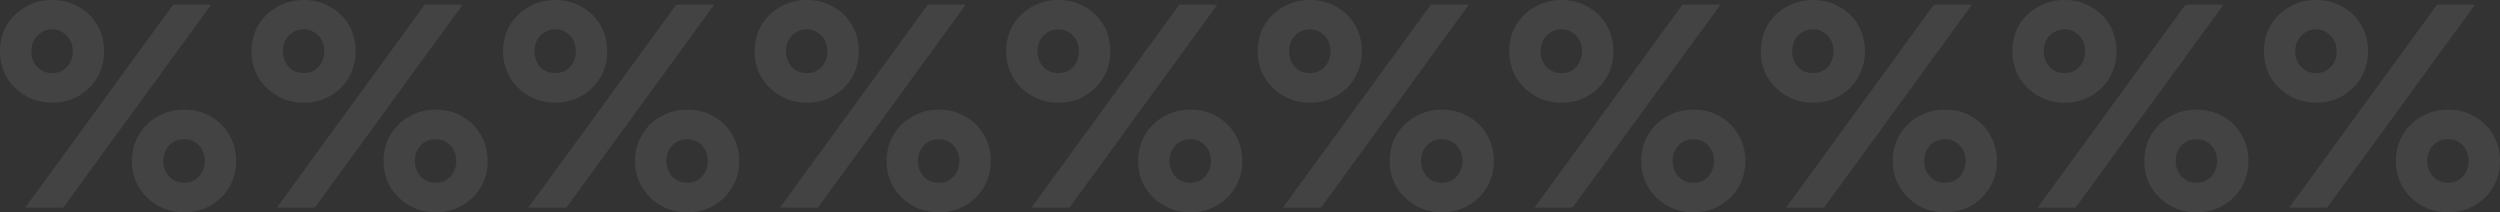 <?xml version="1.0" encoding="UTF-8" standalone="no"?>
<svg
   width="1419.33"
   height="120.546"
   viewBox="0 0 1419.33 120.546"
   fill="none"
   version="1.1"
   id="svg10"
   xmlns="http://www.w3.org/2000/svg"
   xmlns:svg="http://www.w3.org/2000/svg">
  <rect x="0" y="0" width="1419.33" height="120.546" fill="#333333" stroke="none"/>
  <defs
     id="defs10" />
  <path
     d="m 0,29.148 c 0,5.27 1.263,10.155 3.788,14.657 2.635,4.391 6.203,7.905 10.704,10.54 4.501,2.635 9.551,3.952 15.151,3.952 5.709,0 10.759,-1.317 15.151,-3.952 4.501,-2.635 8.014,-6.148 10.54,-10.54 2.525,-4.501 3.788,-9.387 3.788,-14.657 0,-5.489 -1.262,-10.43 -3.788,-14.821 C 52.808,9.936 49.294,6.477 44.793,3.952 40.402,1.317 35.352,0 29.643,0 24.043,0 18.993,1.317 14.492,3.952 9.991,6.477 6.423,9.936 3.788,14.327 1.263,18.719 0,23.659 0,29.148 Z m 17.786,0 c 0,-2.305 0.494,-4.391 1.482,-6.258 0.988,-1.866 2.36,-3.349 4.117,-4.446 1.757,-1.208 3.842,-1.812 6.258,-1.812 2.415,0 4.446,0.604 6.093,1.812 1.757,1.098 3.129,2.58 4.117,4.446 0.988,1.866 1.482,3.952 1.482,6.258 0,2.196 -0.494,4.282 -1.482,6.258 -0.988,1.866 -2.361,3.349 -4.117,4.446 -1.647,1.098 -3.678,1.647 -6.093,1.647 -2.415,0 -4.501,-0.549 -6.258,-1.647 -1.757,-1.098 -3.129,-2.58 -4.117,-4.446 -0.988,-1.976 -1.482,-4.062 -1.482,-6.258 z M 74.93,91.398 c 0,5.38 1.262,10.265 3.788,14.656 2.635,4.392 6.203,7.905 10.704,10.54 4.501,2.635 9.552,3.952 15.151,3.952 5.709,0 10.759,-1.317 15.151,-3.952 4.501,-2.635 8.014,-6.148 10.54,-10.54 2.525,-4.391 3.787,-9.277 3.787,-14.656 0,-5.38 -1.262,-10.265 -3.787,-14.657 -2.526,-4.501 -6.039,-8.014 -10.54,-10.54 -4.392,-2.635 -9.442,-3.952 -15.151,-3.952 -5.599,0 -10.649,1.317 -15.151,3.952 -4.501,2.525 -8.069,6.038 -10.704,10.54 -2.525,4.391 -3.788,9.277 -3.788,14.657 z m 17.785,0 c 0,-2.306 0.494,-4.391 1.482,-6.258 0.988,-1.866 2.36,-3.349 4.117,-4.446 1.757,-1.098 3.842,-1.647 6.258,-1.647 2.415,0 4.446,0.549 6.094,1.647 1.756,1.098 3.128,2.58 4.117,4.446 0.988,1.866 1.482,3.952 1.482,6.258 0,2.196 -0.494,4.282 -1.482,6.258 -0.989,1.866 -2.361,3.348 -4.117,4.446 -1.647,1.098 -3.678,1.647 -6.094,1.647 -2.415,0 -4.501,-0.549 -6.258,-1.647 -1.757,-1.098 -3.129,-2.58 -4.117,-4.446 -0.988,-1.976 -1.482,-4.062 -1.482,-6.258 z M 98.314,2.635 14.327,117.911 H 35.9 L 119.888,2.635 Z"
     fill="#ffffff"
     fill-opacity="0.08"
     id="path1" />
  <path
     d="m 142.809,29.148 c 0,5.27 1.263,10.155 3.788,14.657 2.635,4.391 6.203,7.905 10.704,10.54 4.501,2.635 9.552,3.952 15.151,3.952 5.709,0 10.759,-1.317 15.15,-3.952 4.502,-2.635 8.015,-6.148 10.54,-10.54 2.525,-4.501 3.788,-9.387 3.788,-14.657 0,-5.489 -1.263,-10.43 -3.788,-14.821 C 195.617,9.936 192.104,6.477 187.602,3.952 183.211,1.317 178.161,0 172.452,0 c -5.599,0 -10.65,1.317 -15.151,3.952 -4.501,2.525 -8.069,5.983 -10.704,10.375 -2.525,4.391 -3.788,9.332 -3.788,14.821 z m 17.786,0 c 0,-2.305 0.494,-4.391 1.482,-6.258 0.988,-1.866 2.36,-3.349 4.117,-4.446 1.756,-1.208 3.842,-1.812 6.258,-1.812 2.415,0 4.446,0.604 6.093,1.812 1.757,1.098 3.129,2.58 4.117,4.446 0.988,1.866 1.482,3.952 1.482,6.258 0,2.196 -0.494,4.282 -1.482,6.258 -0.988,1.866 -2.36,3.349 -4.117,4.446 -1.647,1.098 -3.678,1.647 -6.093,1.647 -2.416,0 -4.502,-0.549 -6.258,-1.647 -1.757,-1.098 -3.129,-2.58 -4.117,-4.446 -0.988,-1.976 -1.482,-4.062 -1.482,-6.258 z m 57.144,62.249 c 0,5.38 1.263,10.265 3.788,14.656 2.634,4.392 6.203,7.905 10.704,10.54 4.501,2.635 9.551,3.952 15.151,3.952 5.708,0 10.759,-1.317 15.15,-3.952 4.501,-2.635 8.015,-6.148 10.54,-10.54 2.525,-4.391 3.787,-9.277 3.787,-14.656 0,-5.38 -1.262,-10.265 -3.787,-14.657 -2.525,-4.501 -6.039,-8.014 -10.54,-10.54 -4.391,-2.635 -9.442,-3.952 -15.15,-3.952 -5.6,0 -10.65,1.317 -15.151,3.952 -4.501,2.525 -8.07,6.038 -10.704,10.54 -2.525,4.391 -3.788,9.277 -3.788,14.657 z m 17.785,0 c 0,-2.306 0.495,-4.391 1.483,-6.258 0.988,-1.866 2.36,-3.349 4.117,-4.446 1.756,-1.098 3.842,-1.647 6.258,-1.647 2.415,0 4.446,0.549 6.093,1.647 1.756,1.098 3.129,2.58 4.117,4.446 0.988,1.866 1.482,3.952 1.482,6.258 0,2.196 -0.494,4.282 -1.482,6.258 -0.988,1.866 -2.361,3.348 -4.117,4.446 -1.647,1.098 -3.678,1.647 -6.093,1.647 -2.416,0 -4.502,-0.549 -6.258,-1.647 -1.757,-1.098 -3.129,-2.58 -4.117,-4.446 -0.988,-1.976 -1.483,-4.062 -1.483,-6.258 z M 241.124,2.635 157.136,117.911 H 178.71 L 262.697,2.635 Z"
     fill="#ffffff"
     fill-opacity="0.08"
     id="path2" />
  <path
     d="m 285.618,29.148 c 0,5.27 1.263,10.155 3.788,14.657 2.635,4.391 6.203,7.905 10.704,10.54 4.502,2.635 9.552,3.952 15.151,3.952 5.709,0 10.759,-1.317 15.151,-3.952 4.501,-2.635 8.014,-6.148 10.539,-10.54 2.525,-4.501 3.788,-9.387 3.788,-14.657 0,-5.489 -1.263,-10.43 -3.788,-14.821 C 338.426,9.936 334.913,6.477 330.412,3.952 326.02,1.317 320.97,0 315.261,0 c -5.599,0 -10.649,1.317 -15.151,3.952 -4.501,2.525 -8.069,5.983 -10.704,10.375 -2.525,4.391 -3.788,9.332 -3.788,14.821 z m 17.786,0 c 0,-2.305 0.494,-4.391 1.482,-6.258 0.988,-1.866 2.36,-3.349 4.117,-4.446 1.757,-1.208 3.843,-1.812 6.258,-1.812 2.415,0 4.446,0.604 6.093,1.812 1.757,1.098 3.129,2.58 4.117,4.446 0.988,1.866 1.482,3.952 1.482,6.258 0,2.196 -0.494,4.282 -1.482,6.258 -0.988,1.866 -2.36,3.349 -4.117,4.446 -1.647,1.098 -3.678,1.647 -6.093,1.647 -2.415,0 -4.501,-0.549 -6.258,-1.647 -1.757,-1.098 -3.129,-2.58 -4.117,-4.446 -0.988,-1.976 -1.482,-4.062 -1.482,-6.258 z m 57.144,62.249 c 0,5.38 1.263,10.265 3.788,14.656 2.635,4.392 6.203,7.905 10.704,10.54 4.501,2.635 9.552,3.952 15.151,3.952 5.709,0 10.759,-1.317 15.15,-3.952 4.502,-2.635 8.015,-6.148 10.54,-10.54 2.525,-4.391 3.788,-9.277 3.788,-14.656 0,-5.38 -1.263,-10.265 -3.788,-14.657 -2.525,-4.501 -6.038,-8.014 -10.54,-10.54 -4.391,-2.635 -9.441,-3.952 -15.15,-3.952 -5.599,0 -10.65,1.317 -15.151,3.952 -4.501,2.525 -8.069,6.038 -10.704,10.54 -2.525,4.391 -3.788,9.277 -3.788,14.657 z m 17.786,0 c 0,-2.306 0.494,-4.391 1.482,-6.258 0.988,-1.866 2.36,-3.349 4.117,-4.446 1.756,-1.098 3.842,-1.647 6.258,-1.647 2.415,0 4.446,0.549 6.093,1.647 1.756,1.098 3.129,2.58 4.117,4.446 0.988,1.866 1.482,3.952 1.482,6.258 0,2.196 -0.494,4.282 -1.482,6.258 -0.988,1.866 -2.361,3.348 -4.117,4.446 -1.647,1.098 -3.678,1.647 -6.093,1.647 -2.416,0 -4.502,-0.549 -6.258,-1.647 -1.757,-1.098 -3.129,-2.58 -4.117,-4.446 -0.988,-1.976 -1.482,-4.062 -1.482,-6.258 z M 383.933,2.635 299.946,117.911 h 21.573 L 405.506,2.635 Z"
     fill="#ffffff"
     fill-opacity="0.08"
     id="path3" />
  <path
     d="m 428.428,29.148 c 0,5.27 1.262,10.155 3.787,14.657 2.635,4.391 6.203,7.905 10.704,10.54 4.502,2.635 9.552,3.952 15.151,3.952 5.709,0 10.759,-1.317 15.151,-3.952 4.501,-2.635 8.014,-6.148 10.539,-10.54 2.525,-4.501 3.788,-9.387 3.788,-14.657 0,-5.489 -1.263,-10.43 -3.788,-14.821 C 481.235,9.936 477.722,6.477 473.221,3.952 468.829,1.317 463.779,0 458.07,0 c -5.599,0 -10.649,1.317 -15.151,3.952 -4.501,2.525 -8.069,5.983 -10.704,10.375 -2.525,4.391 -3.787,9.332 -3.787,14.821 z m 17.785,0 c 0,-2.305 0.494,-4.391 1.482,-6.258 0.988,-1.866 2.361,-3.349 4.117,-4.446 1.757,-1.208 3.843,-1.812 6.258,-1.812 2.415,0 4.446,0.604 6.093,1.812 1.757,1.098 3.129,2.58 4.117,4.446 0.988,1.866 1.482,3.952 1.482,6.258 0,2.196 -0.494,4.282 -1.482,6.258 -0.988,1.866 -2.36,3.349 -4.117,4.446 -1.647,1.098 -3.678,1.647 -6.093,1.647 -2.415,0 -4.501,-0.549 -6.258,-1.647 -1.756,-1.098 -3.129,-2.58 -4.117,-4.446 -0.988,-1.976 -1.482,-4.062 -1.482,-6.258 z m 57.144,62.249 c 0,5.38 1.263,10.265 3.788,14.656 2.635,4.392 6.203,7.905 10.704,10.54 4.502,2.635 9.552,3.952 15.151,3.952 5.709,0 10.759,-1.317 15.151,-3.952 4.501,-2.635 8.014,-6.148 10.539,-10.54 2.525,-4.391 3.788,-9.277 3.788,-14.656 0,-5.38 -1.263,-10.265 -3.788,-14.657 -2.525,-4.501 -6.038,-8.014 -10.539,-10.54 -4.392,-2.635 -9.442,-3.952 -15.151,-3.952 -5.599,0 -10.649,1.317 -15.151,3.952 -4.501,2.525 -8.069,6.038 -10.704,10.54 -2.525,4.391 -3.788,9.277 -3.788,14.657 z m 17.786,0 c 0,-2.306 0.494,-4.391 1.482,-6.258 0.988,-1.866 2.36,-3.349 4.117,-4.446 1.757,-1.098 3.843,-1.647 6.258,-1.647 2.415,0 4.446,0.549 6.093,1.647 1.757,1.098 3.129,2.58 4.117,4.446 0.988,1.866 1.482,3.952 1.482,6.258 0,2.196 -0.494,4.282 -1.482,6.258 -0.988,1.866 -2.36,3.348 -4.117,4.446 -1.647,1.098 -3.678,1.647 -6.093,1.647 -2.415,0 -4.501,-0.549 -6.258,-1.647 -1.757,-1.098 -3.129,-2.58 -4.117,-4.446 -0.988,-1.976 -1.482,-4.062 -1.482,-6.258 z M 526.742,2.635 442.755,117.911 h 21.573 L 548.315,2.635 Z"
     fill="#ffffff"
     fill-opacity="0.08"
     id="path4" />
  <path
     d="m 571.237,29.148 c 0,5.27 1.262,10.155 3.787,14.657 2.635,4.391 6.203,7.905 10.705,10.54 4.501,2.635 9.551,3.952 15.15,3.952 5.709,0 10.759,-1.317 15.151,-3.952 4.501,-2.635 8.014,-6.148 10.539,-10.54 2.526,-4.501 3.788,-9.387 3.788,-14.657 0,-5.489 -1.262,-10.43 -3.788,-14.821 C 624.044,9.936 620.531,6.477 616.03,3.952 611.638,1.317 606.588,0 600.879,0 c -5.599,0 -10.649,1.317 -15.15,3.952 -4.502,2.525 -8.07,5.983 -10.705,10.375 -2.525,4.391 -3.787,9.332 -3.787,14.821 z m 17.785,0 c 0,-2.305 0.494,-4.391 1.482,-6.258 0.988,-1.866 2.361,-3.349 4.117,-4.446 1.757,-1.208 3.843,-1.812 6.258,-1.812 2.416,0 4.447,0.604 6.093,1.812 1.757,1.098 3.129,2.58 4.117,4.446 0.989,1.866 1.483,3.952 1.483,6.258 0,2.196 -0.494,4.282 -1.483,6.258 -0.988,1.866 -2.36,3.349 -4.117,4.446 -1.646,1.098 -3.677,1.647 -6.093,1.647 -2.415,0 -4.501,-0.549 -6.258,-1.647 -1.756,-1.098 -3.129,-2.58 -4.117,-4.446 -0.988,-1.976 -1.482,-4.062 -1.482,-6.258 z m 57.145,62.249 c 0,5.38 1.262,10.265 3.787,14.656 2.635,4.392 6.203,7.905 10.704,10.54 4.502,2.635 9.552,3.952 15.151,3.952 5.709,0 10.759,-1.317 15.151,-3.952 4.501,-2.635 8.014,-6.148 10.539,-10.54 2.525,-4.391 3.788,-9.277 3.788,-14.656 0,-5.38 -1.263,-10.265 -3.788,-14.657 -2.525,-4.501 -6.038,-8.014 -10.539,-10.54 -4.392,-2.635 -9.442,-3.952 -15.151,-3.952 -5.599,0 -10.649,1.317 -15.151,3.952 -4.501,2.525 -8.069,6.038 -10.704,10.54 -2.525,4.391 -3.787,9.277 -3.787,14.657 z m 17.785,0 c 0,-2.306 0.494,-4.391 1.482,-6.258 0.988,-1.866 2.361,-3.349 4.117,-4.446 1.757,-1.098 3.843,-1.647 6.258,-1.647 2.415,0 4.446,0.549 6.093,1.647 1.757,1.098 3.129,2.58 4.117,4.446 0.988,1.866 1.482,3.952 1.482,6.258 0,2.196 -0.494,4.282 -1.482,6.258 -0.988,1.866 -2.36,3.348 -4.117,4.446 -1.647,1.098 -3.678,1.647 -6.093,1.647 -2.415,0 -4.501,-0.549 -6.258,-1.647 -1.756,-1.098 -3.129,-2.58 -4.117,-4.446 -0.988,-1.976 -1.482,-4.062 -1.482,-6.258 z M 669.551,2.635 585.564,117.911 h 21.573 L 691.124,2.635 Z"
     fill="#ffffff"
     fill-opacity="0.08"
     id="path5" />
  <path
     d="m 714.046,29.148 c 0,5.27 1.262,10.155 3.788,14.657 2.634,4.391 6.203,7.905 10.704,10.54 4.501,2.635 9.551,3.952 15.15,3.952 5.709,0 10.76,-1.317 15.151,-3.952 4.501,-2.635 8.015,-6.148 10.54,-10.54 2.525,-4.501 3.787,-9.387 3.787,-14.657 0,-5.489 -1.262,-10.43 -3.787,-14.821 C 766.854,9.936 763.34,6.477 758.839,3.952 754.448,1.317 749.397,0 743.688,0 c -5.599,0 -10.649,1.317 -15.15,3.952 -4.501,2.525 -8.07,5.983 -10.704,10.375 -2.526,4.391 -3.788,9.332 -3.788,14.821 z m 17.785,0 c 0,-2.305 0.495,-4.391 1.483,-6.258 0.988,-1.866 2.36,-3.349 4.117,-4.446 1.756,-1.208 3.842,-1.812 6.257,-1.812 2.416,0 4.447,0.604 6.094,1.812 1.756,1.098 3.129,2.58 4.117,4.446 0.988,1.866 1.482,3.952 1.482,6.258 0,2.196 -0.494,4.282 -1.482,6.258 -0.988,1.866 -2.361,3.349 -4.117,4.446 -1.647,1.098 -3.678,1.647 -6.094,1.647 -2.415,0 -4.501,-0.549 -6.257,-1.647 -1.757,-1.098 -3.129,-2.58 -4.117,-4.446 -0.988,-1.976 -1.483,-4.062 -1.483,-6.258 z m 57.145,62.249 c 0,5.38 1.262,10.265 3.787,14.656 2.635,4.392 6.203,7.905 10.705,10.54 4.501,2.635 9.551,3.952 15.15,3.952 5.709,0 10.759,-1.317 15.151,-3.952 4.501,-2.635 8.014,-6.148 10.539,-10.54 2.526,-4.391 3.788,-9.277 3.788,-14.656 0,-5.38 -1.262,-10.265 -3.788,-14.657 -2.525,-4.501 -6.038,-8.014 -10.539,-10.54 -4.392,-2.635 -9.442,-3.952 -15.151,-3.952 -5.599,0 -10.649,1.317 -15.15,3.952 -4.502,2.525 -8.07,6.038 -10.705,10.54 -2.525,4.391 -3.787,9.277 -3.787,14.657 z m 17.785,0 c 0,-2.306 0.494,-4.391 1.482,-6.258 0.988,-1.866 2.361,-3.349 4.117,-4.446 1.757,-1.098 3.843,-1.647 6.258,-1.647 2.416,0 4.447,0.549 6.093,1.647 1.757,1.098 3.129,2.58 4.117,4.446 0.989,1.866 1.483,3.952 1.483,6.258 0,2.196 -0.494,4.282 -1.483,6.258 -0.988,1.866 -2.36,3.348 -4.117,4.446 -1.646,1.098 -3.677,1.647 -6.093,1.647 -2.415,0 -4.501,-0.549 -6.258,-1.647 -1.756,-1.098 -3.129,-2.58 -4.117,-4.446 -0.988,-1.976 -1.482,-4.062 -1.482,-6.258 z M 812.36,2.635 728.373,117.911 h 21.573 L 833.934,2.635 Z"
     fill="#ffffff"
     fill-opacity="0.08"
     id="path6" />
  <path
     d="m 856.855,29.148 c 0,5.27 1.263,10.155 3.788,14.657 2.635,4.391 6.203,7.905 10.704,10.54 4.501,2.635 9.551,3.952 15.151,3.952 5.709,0 10.759,-1.317 15.15,-3.952 4.502,-2.635 8.015,-6.148 10.54,-10.54 2.525,-4.501 3.787,-9.387 3.787,-14.657 0,-5.489 -1.262,-10.43 -3.787,-14.821 C 909.663,9.936 906.15,6.477 901.648,3.952 897.257,1.317 892.207,0 886.498,0 c -5.6,0 -10.65,1.317 -15.151,3.952 -4.501,2.525 -8.069,5.983 -10.704,10.375 -2.525,4.391 -3.788,9.332 -3.788,14.821 z m 17.786,0 c 0,-2.305 0.494,-4.391 1.482,-6.258 0.988,-1.866 2.36,-3.349 4.117,-4.446 1.756,-1.208 3.842,-1.812 6.258,-1.812 2.415,0 4.446,0.604 6.093,1.812 1.756,1.098 3.129,2.58 4.117,4.446 0.988,1.866 1.482,3.952 1.482,6.258 0,2.196 -0.494,4.282 -1.482,6.258 -0.988,1.866 -2.361,3.349 -4.117,4.446 -1.647,1.098 -3.678,1.647 -6.093,1.647 -2.416,0 -4.502,-0.549 -6.258,-1.647 -1.757,-1.098 -3.129,-2.58 -4.117,-4.446 -0.988,-1.976 -1.482,-4.062 -1.482,-6.258 z m 57.144,62.249 c 0,5.38 1.262,10.265 3.788,14.656 2.634,4.392 6.203,7.905 10.704,10.54 4.501,2.635 9.551,3.952 15.15,3.952 5.709,0 10.76,-1.317 15.151,-3.952 4.501,-2.635 8.015,-6.148 10.54,-10.54 2.525,-4.391 3.787,-9.277 3.787,-14.656 0,-5.38 -1.262,-10.265 -3.787,-14.657 -2.525,-4.501 -6.039,-8.014 -10.54,-10.54 -4.391,-2.635 -9.442,-3.952 -15.151,-3.952 -5.599,0 -10.649,1.317 -15.15,3.952 -4.501,2.525 -8.07,6.038 -10.704,10.54 -2.526,4.391 -3.788,9.277 -3.788,14.657 z m 17.785,0 c 0,-2.306 0.494,-4.391 1.482,-6.258 0.989,-1.866 2.361,-3.349 4.118,-4.446 1.756,-1.098 3.842,-1.647 6.257,-1.647 2.416,0 4.447,0.549 6.094,1.647 1.756,1.098 3.129,2.58 4.117,4.446 0.988,1.866 1.482,3.952 1.482,6.258 0,2.196 -0.494,4.282 -1.482,6.258 -0.988,1.866 -2.361,3.348 -4.117,4.446 -1.647,1.098 -3.678,1.647 -6.094,1.647 -2.415,0 -4.501,-0.549 -6.257,-1.647 -1.757,-1.098 -3.129,-2.58 -4.118,-4.446 -0.988,-1.976 -1.482,-4.062 -1.482,-6.258 z M 955.17,2.635 871.182,117.911 h 21.573 L 976.743,2.635 Z"
     fill="#ffffff"
     fill-opacity="0.08"
     id="path7" />
  <path
     d="m 999.664,29.148 c 0,5.27 1.263,10.155 3.788,14.657 2.635,4.391 6.203,7.905 10.708,10.54 4.5,2.635 9.55,3.952 15.15,3.952 5.71,0 10.76,-1.317 15.15,-3.952 4.5,-2.635 8.01,-6.148 10.54,-10.54 2.52,-4.501 3.78,-9.387 3.78,-14.657 0,-5.489 -1.26,-10.43 -3.78,-14.821 -2.53,-4.391 -6.04,-7.85 -10.54,-10.375 C 1040.07,1.317 1035.02,0 1029.31,0 c -5.6,0 -10.65,1.317 -15.15,3.952 -4.505,2.525 -8.073,5.983 -10.708,10.375 -2.525,4.391 -3.788,9.332 -3.788,14.821 z m 17.786,0 c 0,-2.305 0.49,-4.391 1.48,-6.258 0.99,-1.866 2.36,-3.349 4.12,-4.446 1.76,-1.208 3.84,-1.812 6.26,-1.812 2.41,0 4.44,0.604 6.09,1.812 1.76,1.098 3.13,2.58 4.12,4.446 0.99,1.866 1.48,3.952 1.48,6.258 0,2.196 -0.49,4.282 -1.48,6.258 -0.99,1.866 -2.36,3.349 -4.12,4.446 -1.65,1.098 -3.68,1.647 -6.09,1.647 -2.42,0 -4.5,-0.549 -6.26,-1.647 -1.76,-1.098 -3.13,-2.58 -4.12,-4.446 -0.99,-1.976 -1.48,-4.062 -1.48,-6.258 z m 57.14,62.249 c 0,5.38 1.27,10.265 3.79,14.656 2.64,4.392 6.2,7.905 10.71,10.54 4.5,2.635 9.55,3.952 15.15,3.952 5.71,0 10.76,-1.317 15.15,-3.952 4.5,-2.635 8.01,-6.148 10.54,-10.54 2.52,-4.391 3.78,-9.277 3.78,-14.656 0,-5.38 -1.26,-10.265 -3.78,-14.657 -2.53,-4.501 -6.04,-8.014 -10.54,-10.54 -4.39,-2.635 -9.44,-3.952 -15.15,-3.952 -5.6,0 -10.65,1.317 -15.15,3.952 -4.51,2.525 -8.07,6.038 -10.71,10.54 -2.52,4.391 -3.79,9.277 -3.79,14.657 z m 17.79,0 c 0,-2.306 0.49,-4.391 1.48,-6.258 0.99,-1.866 2.36,-3.349 4.12,-4.446 1.76,-1.098 3.84,-1.647 6.26,-1.647 2.41,0 4.44,0.549 6.09,1.647 1.76,1.098 3.13,2.58 4.12,4.446 0.98,1.866 1.48,3.952 1.48,6.258 0,2.196 -0.5,4.282 -1.48,6.258 -0.99,1.866 -2.36,3.348 -4.12,4.446 -1.65,1.098 -3.68,1.647 -6.09,1.647 -2.42,0 -4.5,-0.549 -6.26,-1.647 -1.76,-1.098 -3.13,-2.58 -4.12,-4.446 -0.99,-1.976 -1.48,-4.062 -1.48,-6.258 z m 5.6,-88.763 -83.99,115.276 h 21.57 L 1119.55,2.635 Z"
     fill="#ffffff"
     fill-opacity="0.08"
     id="path8" />
  <path
     d="m 1142.47,29.148 c 0,5.27 1.27,10.155 3.79,14.657 2.64,4.391 6.2,7.905 10.71,10.54 4.5,2.635 9.55,3.952 15.15,3.952 5.7,0 10.76,-1.317 15.15,-3.952 4.5,-2.635 8.01,-6.148 10.54,-10.54 2.52,-4.501 3.78,-9.387 3.78,-14.657 0,-5.489 -1.26,-10.43 -3.78,-14.821 -2.53,-4.391 -6.04,-7.85 -10.54,-10.375 C 1182.88,1.317 1177.82,0 1172.12,0 c -5.6,0 -10.65,1.317 -15.15,3.952 -4.51,2.525 -8.07,5.983 -10.71,10.375 -2.52,4.391 -3.79,9.332 -3.79,14.821 z m 17.79,0 c 0,-2.305 0.49,-4.391 1.48,-6.258 0.99,-1.866 2.36,-3.349 4.12,-4.446 1.75,-1.208 3.84,-1.812 6.26,-1.812 2.41,0 4.44,0.604 6.09,1.812 1.76,1.098 3.13,2.58 4.12,4.446 0.98,1.866 1.48,3.952 1.48,6.258 0,2.196 -0.5,4.282 -1.48,6.258 -0.99,1.866 -2.36,3.349 -4.12,4.446 -1.65,1.098 -3.68,1.647 -6.09,1.647 -2.42,0 -4.51,-0.549 -6.26,-1.647 -1.76,-1.098 -3.13,-2.58 -4.12,-4.446 -0.99,-1.976 -1.48,-4.062 -1.48,-6.258 z m 57.14,62.249 c 0,5.38 1.27,10.265 3.79,14.656 2.64,4.392 6.2,7.905 10.71,10.54 4.5,2.635 9.55,3.952 15.15,3.952 5.7,0 10.75,-1.317 15.15,-3.952 4.5,-2.635 8.01,-6.148 10.54,-10.54 2.52,-4.391 3.78,-9.277 3.78,-14.656 0,-5.38 -1.26,-10.265 -3.78,-14.657 -2.53,-4.501 -6.04,-8.014 -10.54,-10.54 -4.4,-2.635 -9.45,-3.952 -15.15,-3.952 -5.6,0 -10.65,1.317 -15.15,3.952 -4.51,2.525 -8.07,6.038 -10.71,10.54 -2.52,4.391 -3.79,9.277 -3.79,14.657 z m 17.79,0 c 0,-2.306 0.49,-4.391 1.48,-6.258 0.99,-1.866 2.36,-3.349 4.12,-4.446 1.75,-1.098 3.84,-1.647 6.26,-1.647 2.41,0 4.44,0.549 6.09,1.647 1.76,1.098 3.13,2.58 4.12,4.446 0.98,1.866 1.48,3.952 1.48,6.258 0,2.196 -0.5,4.282 -1.48,6.258 -0.99,1.866 -2.36,3.348 -4.12,4.446 -1.65,1.098 -3.68,1.647 -6.09,1.647 -2.42,0 -4.51,-0.549 -6.26,-1.647 -1.76,-1.098 -3.13,-2.58 -4.12,-4.446 -0.99,-1.976 -1.48,-4.062 -1.48,-6.258 z m 5.6,-88.763 -83.99,115.276 h 21.57 L 1262.36,2.635 Z"
     fill="#ffffff"
     fill-opacity="0.08"
     id="path9" />
  <path
     d="m 1285.28,29.148 c 0,5.27 1.27,10.155 3.79,14.657 2.64,4.391 6.2,7.905 10.7,10.54 4.51,2.635 9.56,3.952 15.16,3.952 5.7,0 10.75,-1.317 15.15,-3.952 4.5,-2.635 8.01,-6.148 10.54,-10.54 2.52,-4.501 3.78,-9.387 3.78,-14.657 0,-5.489 -1.26,-10.43 -3.78,-14.821 -2.53,-4.391 -6.04,-7.85 -10.54,-10.375 C 1325.68,1.317 1320.63,0 1314.93,0 c -5.6,0 -10.65,1.317 -15.16,3.952 -4.5,2.525 -8.06,5.983 -10.7,10.375 -2.52,4.391 -3.79,9.332 -3.79,14.821 z m 17.79,0 c 0,-2.305 0.49,-4.391 1.48,-6.258 0.99,-1.866 2.36,-3.349 4.12,-4.446 1.75,-1.208 3.84,-1.812 6.26,-1.812 2.41,0 4.44,0.604 6.09,1.812 1.75,1.098 3.13,2.58 4.12,4.446 0.98,1.866 1.48,3.952 1.48,6.258 0,2.196 -0.5,4.282 -1.48,6.258 -0.99,1.866 -2.37,3.349 -4.12,4.446 -1.65,1.098 -3.68,1.647 -6.09,1.647 -2.42,0 -4.51,-0.549 -6.26,-1.647 -1.76,-1.098 -3.13,-2.58 -4.12,-4.446 -0.99,-1.976 -1.48,-4.062 -1.48,-6.258 z m 57.14,62.249 c 0,5.38 1.26,10.265 3.79,14.656 2.63,4.392 6.2,7.905 10.7,10.54 4.51,2.635 9.56,3.952 15.15,3.952 5.71,0 10.76,-1.317 15.16,-3.952 4.5,-2.635 8.01,-6.148 10.54,-10.54 2.52,-4.391 3.78,-9.277 3.78,-14.656 0,-5.38 -1.26,-10.265 -3.78,-14.657 -2.53,-4.501 -6.04,-8.014 -10.54,-10.54 -4.4,-2.635 -9.45,-3.952 -15.16,-3.952 -5.59,0 -10.64,1.317 -15.15,3.952 -4.5,2.525 -8.07,6.038 -10.7,10.54 -2.53,4.391 -3.79,9.277 -3.79,14.657 z m 17.79,0 c 0,-2.306 0.49,-4.391 1.48,-6.258 0.99,-1.866 2.36,-3.349 4.12,-4.446 1.75,-1.098 3.84,-1.647 6.25,-1.647 2.42,0 4.45,0.549 6.1,1.647 1.75,1.098 3.13,2.58 4.12,4.446 0.98,1.866 1.48,3.952 1.48,6.258 0,2.196 -0.5,4.282 -1.48,6.258 -0.99,1.866 -2.37,3.348 -4.12,4.446 -1.65,1.098 -3.68,1.647 -6.1,1.647 -2.41,0 -4.5,-0.549 -6.25,-1.647 -1.76,-1.098 -3.13,-2.58 -4.12,-4.446 -0.99,-1.976 -1.48,-4.062 -1.48,-6.258 z m 5.6,-88.763 -83.99,115.276 h 21.57 L 1405.17,2.635 Z"
     fill="#ffffff"
     fill-opacity="0.08"
     id="path10" />
</svg>
